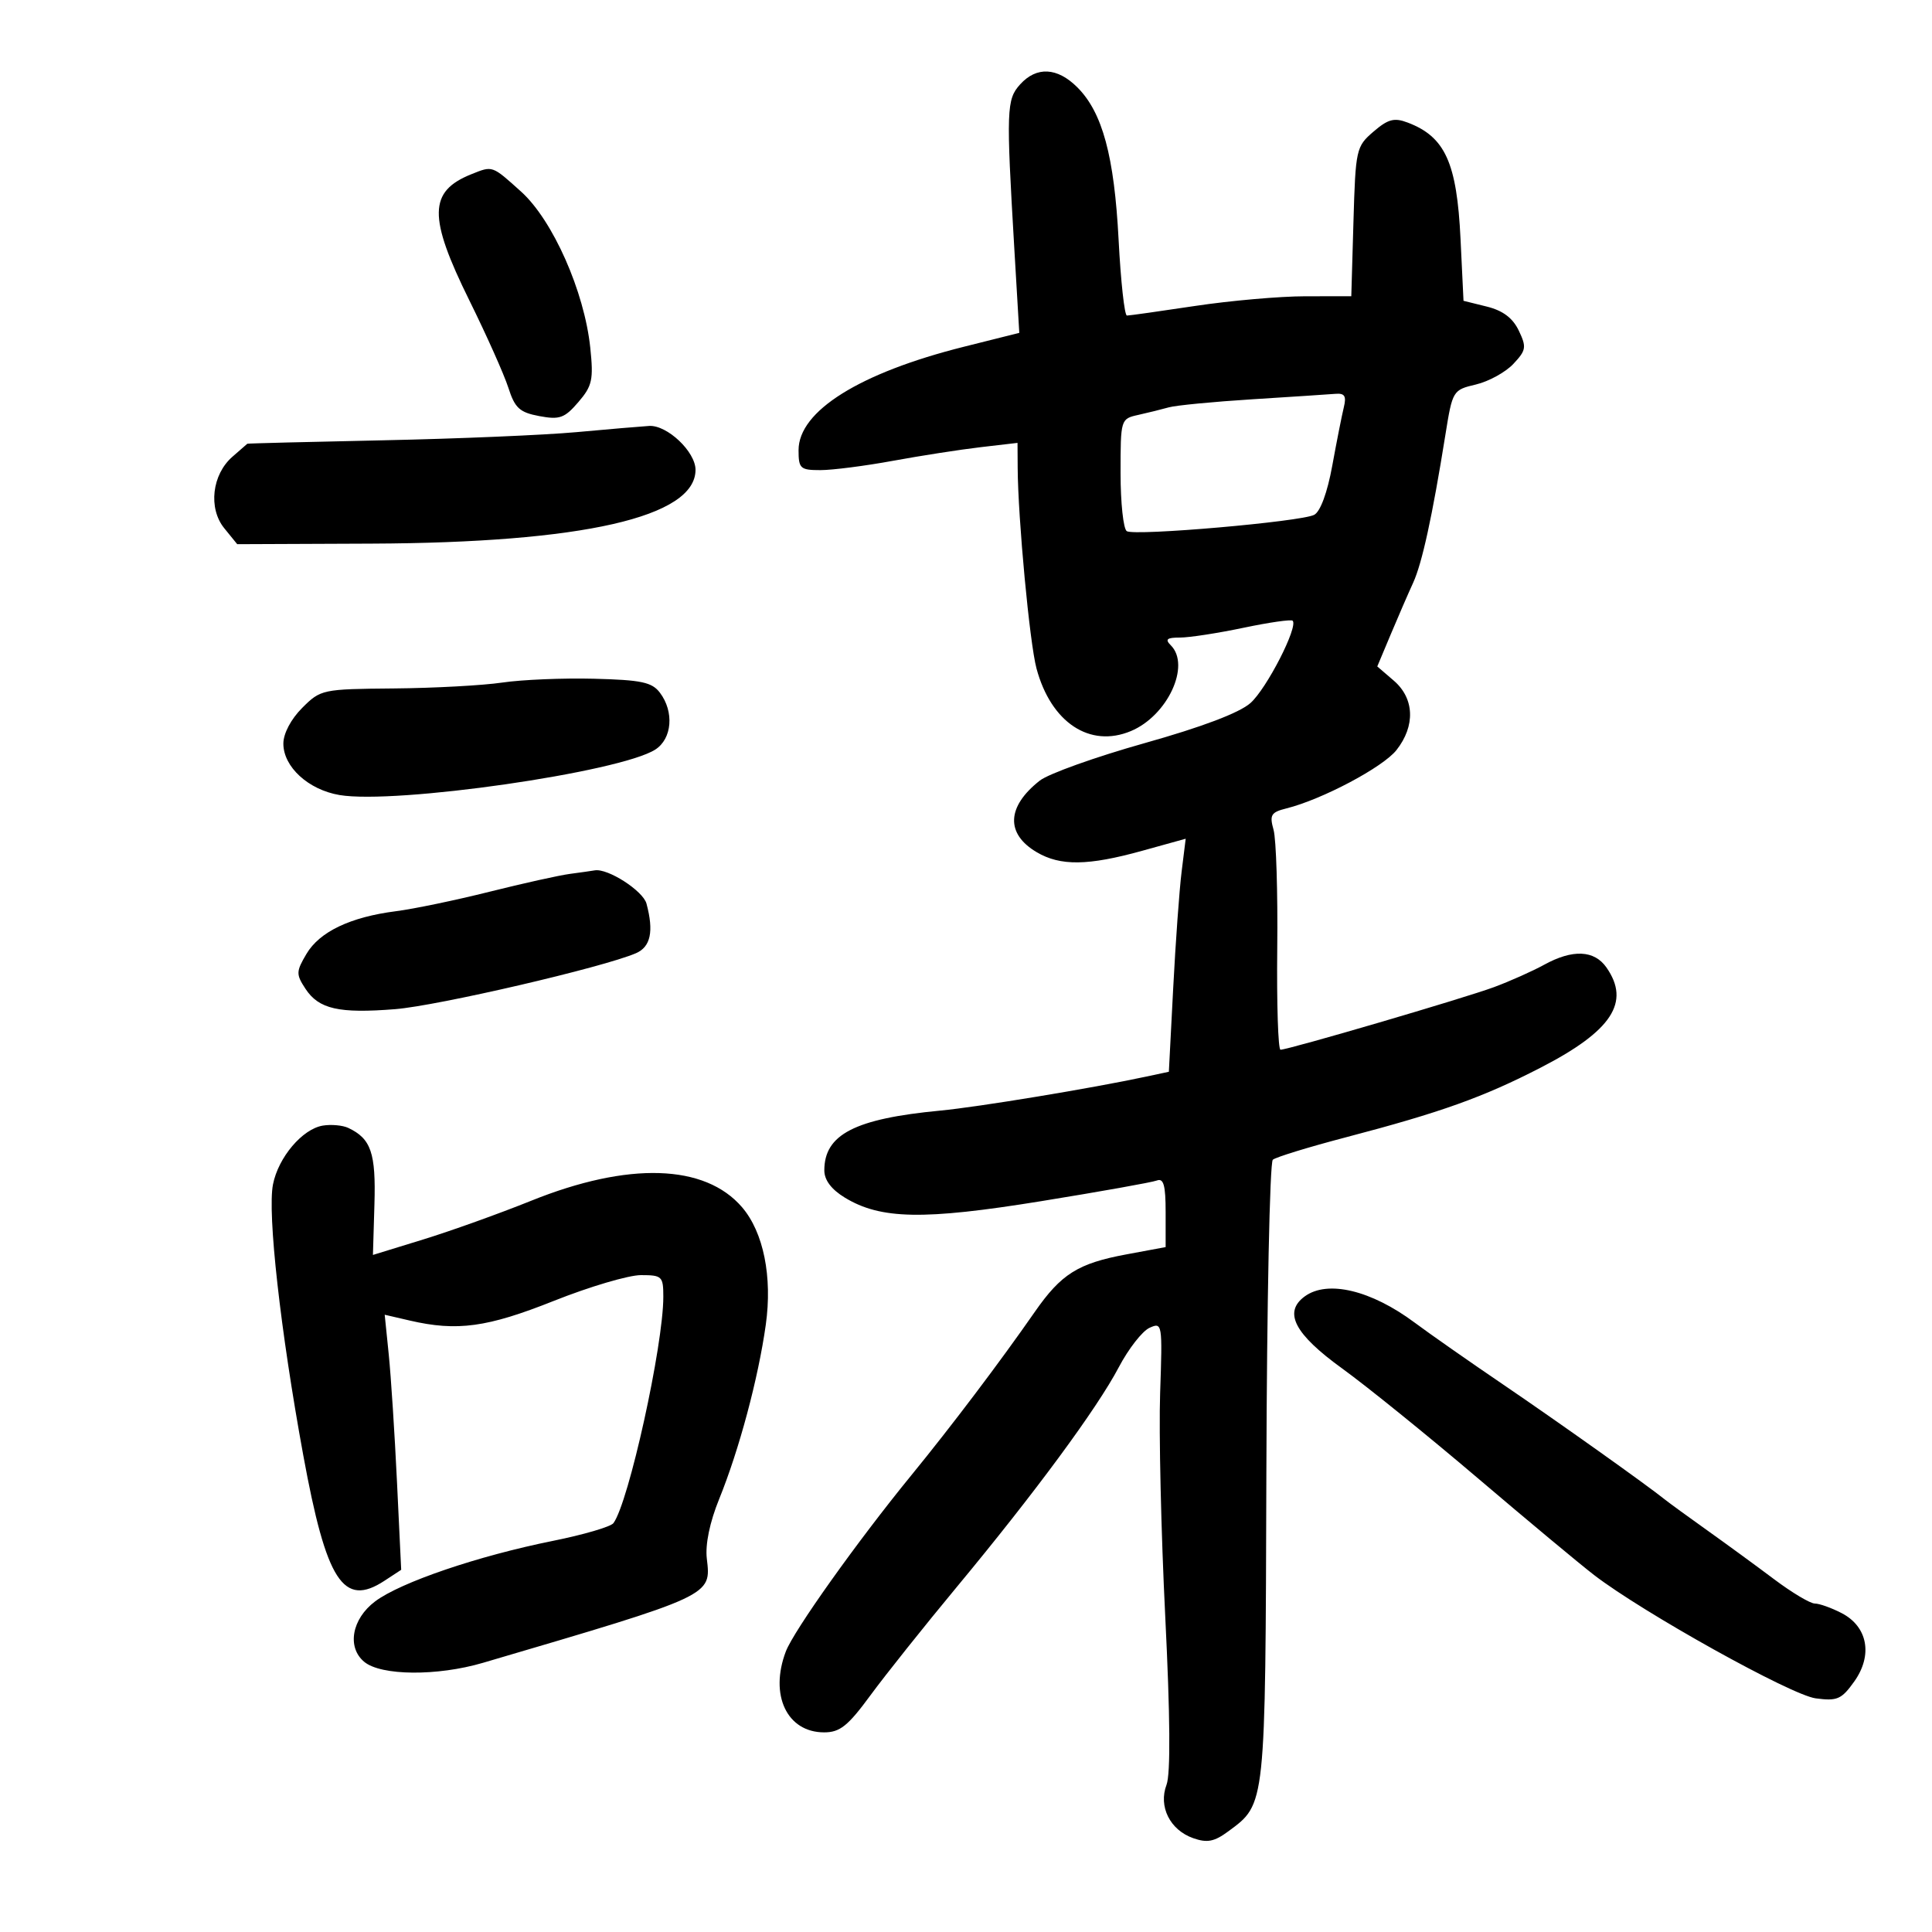 <svg xmlns="http://www.w3.org/2000/svg" width="300" height="300" viewBox="0 0 300 300" version="1.1">
	<path d="M 158.405 13.104 C 156.284 15.448, 156.228 17.010, 157.502 38.593 L 158.275 51.686 149.659 53.846 C 133.471 57.907, 124 63.832, 124 69.901 C 124 72.757, 124.266 73, 127.390 73 C 129.254 73, 134.316 72.350, 138.640 71.557 C 142.963 70.763, 149.088 69.811, 152.250 69.441 L 158 68.770 158.024 72.635 C 158.072 80.553, 159.883 99.853, 160.949 103.811 C 163.207 112.198, 169.225 116.186, 175.601 113.522 C 181.294 111.144, 184.930 103.330, 181.800 100.200 C 180.867 99.267, 181.185 99, 183.235 99 C 184.684 99, 189.116 98.317, 193.084 97.482 C 197.052 96.648, 200.487 96.154, 200.719 96.385 C 201.629 97.295, 196.678 106.955, 194.166 109.171 C 192.436 110.697, 186.657 112.884, 177.708 115.400 C 170.123 117.533, 162.807 120.150, 161.452 121.216 C 156.311 125.260, 156.131 129.465, 160.976 132.326 C 164.647 134.495, 168.954 134.441, 177.329 132.118 L 184.114 130.237 183.479 135.368 C 183.129 138.191, 182.541 146.333, 182.172 153.461 L 181.500 166.423 178 167.171 C 169.464 168.996, 151.944 171.889, 146 172.454 C 132.734 173.717, 128 176.158, 128 181.737 C 128 183.241, 129.095 184.695, 131.184 185.966 C 136.750 189.351, 143.405 189.473, 161.615 186.526 C 170.782 185.042, 178.895 183.594, 179.642 183.307 C 180.683 182.908, 181 184.052, 181 188.217 L 181 193.647 174.884 194.784 C 167.390 196.178, 164.779 197.819, 160.682 203.711 C 155.254 211.516, 147.760 221.431, 141.473 229.125 C 133.138 239.324, 123.252 253.207, 122.024 256.438 C 119.454 263.198, 122.200 269, 127.968 269 C 130.426 269, 131.663 268.011, 135.158 263.250 C 137.480 260.088, 143.512 252.520, 148.563 246.433 C 160.682 231.831, 170.352 218.714, 173.722 212.307 C 175.225 209.451, 177.370 206.697, 178.489 206.187 C 180.479 205.280, 180.515 205.498, 180.144 216.331 C 179.936 222.419, 180.293 238.016, 180.938 250.990 C 181.708 266.476, 181.776 275.458, 181.138 277.138 C 179.854 280.515, 181.673 284.161, 185.273 285.427 C 187.458 286.196, 188.553 285.981, 190.752 284.354 C 196.562 280.054, 196.487 280.758, 196.641 228.659 C 196.719 202.346, 197.169 180.487, 197.641 180.083 C 198.113 179.679, 203.225 178.110, 209 176.597 C 223.735 172.736, 230.330 170.375, 239.276 165.761 C 250.307 160.071, 253.222 155.617, 249.443 150.223 C 247.552 147.523, 244.195 147.377, 239.780 149.803 C 237.976 150.795, 234.475 152.358, 232 153.277 C 227.407 154.983, 200.063 163, 198.837 163 C 198.465 163, 198.237 155.912, 198.330 147.250 C 198.424 138.587, 198.166 130.310, 197.758 128.856 C 197.108 126.542, 197.357 126.128, 199.758 125.528 C 205.295 124.145, 214.751 119.132, 216.846 116.469 C 219.799 112.714, 219.635 108.450, 216.432 105.695 L 213.863 103.485 215.958 98.493 C 217.110 95.747, 218.672 92.150, 219.429 90.500 C 220.823 87.459, 222.412 80.174, 224.438 67.531 C 225.542 60.644, 225.598 60.552, 229.173 59.706 C 231.163 59.236, 233.781 57.797, 234.991 56.510 C 236.985 54.387, 237.064 53.904, 235.835 51.334 C 234.899 49.376, 233.364 48.223, 230.867 47.605 L 227.253 46.709 226.790 37.095 C 226.220 25.254, 224.400 21.243, 218.594 19.036 C 216.493 18.237, 215.544 18.488, 213.269 20.443 C 210.584 22.750, 210.490 23.176, 210.164 34.411 L 209.828 46 202.664 46.006 C 198.724 46.009, 191.039 46.684, 185.587 47.506 C 180.135 48.328, 175.366 49, 174.990 49 C 174.613 49, 174.032 43.713, 173.697 37.250 C 173.023 24.239, 171.191 17.463, 167.292 13.564 C 164.178 10.451, 160.958 10.284, 158.405 13.104 M 73.188 27.054 C 66.538 29.721, 66.474 33.675, 72.874 46.632 C 75.555 52.059, 78.285 58.173, 78.941 60.217 C 79.951 63.367, 80.685 64.038, 83.744 64.612 C 86.898 65.203, 87.664 64.930, 89.799 62.447 C 91.966 59.928, 92.177 58.968, 91.657 53.993 C 90.744 45.258, 85.833 34.182, 80.909 29.750 C 76.364 25.659, 76.526 25.715, 73.188 27.054 M 194.500 61.998 C 188.450 62.378, 182.600 62.942, 181.500 63.251 C 180.400 63.561, 178.262 64.090, 176.750 64.426 C 174.016 65.035, 174 65.088, 174 73.460 C 174 78.092, 174.436 82.151, 174.969 82.481 C 176.230 83.260, 202.022 81.012, 204.065 79.945 C 205.024 79.444, 206.113 76.485, 206.873 72.314 C 207.556 68.566, 208.363 64.487, 208.666 63.250 C 209.095 61.496, 208.807 61.034, 207.358 61.154 C 206.336 61.238, 200.550 61.618, 194.500 61.998 M 89.500 67.104 C 84.550 67.557, 71.050 68.127, 59.500 68.369 C 47.950 68.611, 38.456 68.852, 38.403 68.905 C 38.350 68.957, 37.316 69.859, 36.105 70.909 C 32.916 73.675, 32.310 78.928, 34.823 82.023 L 36.835 84.500 57.667 84.414 C 90.496 84.279, 108 80.294, 108 72.955 C 108 70.143, 103.588 65.970, 100.795 66.139 C 99.533 66.216, 94.450 66.650, 89.500 67.104 M 78 105.987 C 74.975 106.435, 67.403 106.847, 61.173 106.901 C 50.044 106.998, 49.795 107.051, 46.923 109.923 C 45.179 111.668, 44 113.903, 44 115.469 C 44 119.080, 47.882 122.635, 52.718 123.452 C 61.431 124.924, 96.252 119.912, 101.750 116.394 C 104.369 114.718, 104.709 110.522, 102.468 107.558 C 101.237 105.931, 99.581 105.580, 92.249 105.394 C 87.437 105.271, 81.025 105.538, 78 105.987 M 88.500 135.696 C 86.850 135.914, 81.225 137.163, 76 138.472 C 70.775 139.782, 64.250 141.139, 61.500 141.490 C 54.412 142.394, 49.622 144.676, 47.587 148.121 C 45.968 150.862, 45.956 151.284, 47.428 153.531 C 49.500 156.693, 52.610 157.400, 61.360 156.702 C 68.005 156.172, 93.675 150.208, 98.750 148.015 C 101.035 147.028, 101.545 144.632, 100.387 140.317 C 99.852 138.320, 94.366 134.794, 92.349 135.150 C 91.882 135.232, 90.150 135.478, 88.500 135.696 M 50.129 174.782 C 46.953 175.303, 43.218 179.711, 42.388 183.918 C 41.507 188.388, 43.544 206.615, 47.088 225.957 C 50.681 245.576, 53.313 249.646, 59.698 245.462 L 62.297 243.759 61.645 230.130 C 61.287 222.633, 60.711 213.721, 60.365 210.326 L 59.736 204.151 63.618 205.052 C 70.978 206.759, 75.655 206.121, 86 202 C 91.522 199.800, 97.606 198, 99.520 198 C 102.805 198, 103 198.189, 103 201.369 C 103 208.935, 97.625 233.313, 95.252 236.514 C 94.838 237.071, 90.611 238.310, 85.857 239.266 C 74.208 241.609, 62.208 245.694, 58.250 248.663 C 54.629 251.380, 53.836 255.789, 56.561 258.050 C 59.175 260.220, 67.894 260.291, 75 258.200 C 110.777 247.674, 110.433 247.834, 109.754 242.020 C 109.496 239.813, 110.209 236.370, 111.664 232.788 C 114.770 225.145, 117.749 214.012, 118.912 205.701 C 119.953 198.261, 118.560 191.355, 115.236 187.471 C 109.477 180.742, 97.585 180.369, 82.500 186.445 C 77.550 188.438, 69.992 191.149, 65.705 192.468 L 57.909 194.866 58.142 187.011 C 58.379 179.030, 57.621 176.817, 54.082 175.142 C 53.212 174.731, 51.433 174.569, 50.129 174.782 M 202.596 201.306 C 199.242 203.759, 200.999 207.138, 208.415 212.500 C 212.218 215.250, 221.677 222.900, 229.435 229.500 C 237.192 236.100, 245.331 242.879, 247.520 244.564 C 255.103 250.403, 278.102 263.204, 281.930 263.717 C 285.284 264.167, 285.952 263.876, 287.929 261.100 C 290.839 257.013, 290.020 252.579, 285.966 250.483 C 284.390 249.667, 282.514 248.998, 281.800 248.996 C 281.085 248.993, 278.250 247.301, 275.500 245.235 C 272.750 243.169, 268.059 239.741, 265.075 237.616 C 262.091 235.490, 259.166 233.362, 258.575 232.885 C 255.724 230.587, 241.985 220.816, 233.426 215 C 228.164 211.425, 221.979 207.098, 219.680 205.384 C 212.904 200.333, 206.136 198.718, 202.596 201.306" stroke="none" fill="black" fill-rule="evenodd"/>
</svg>